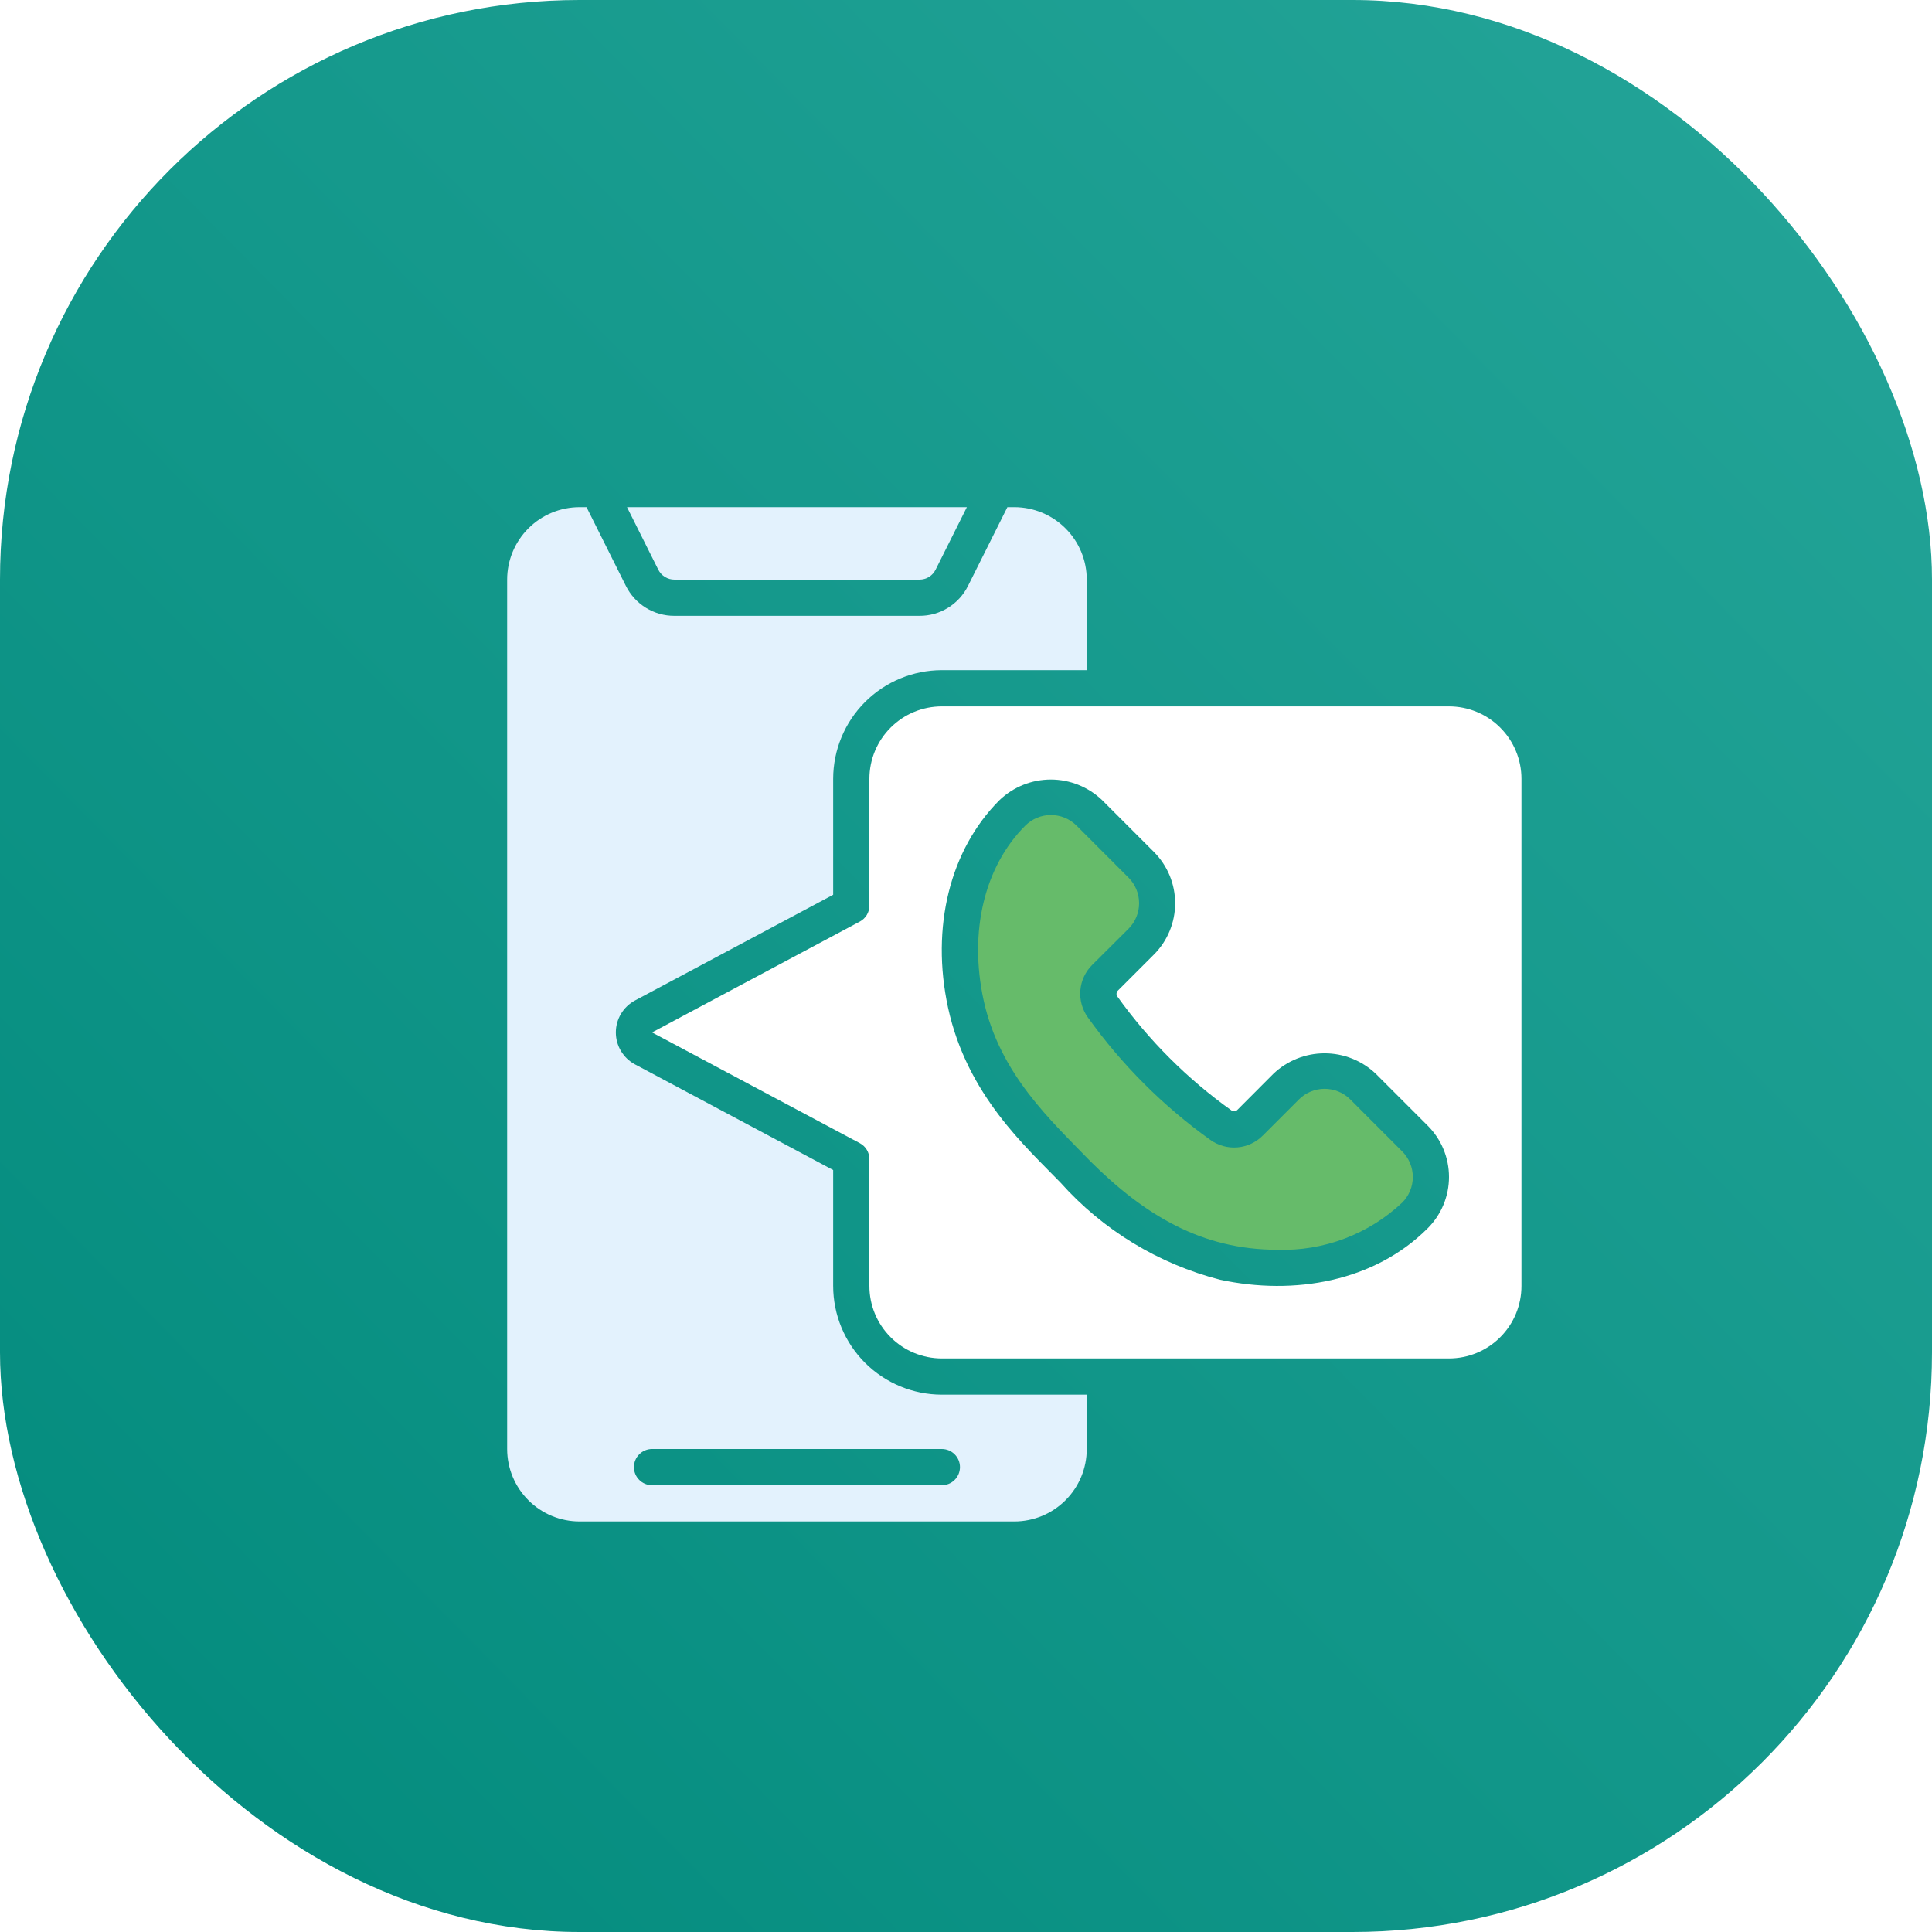 <svg width="80" height="80" viewBox="0 0 80 80" fill="none" xmlns="http://www.w3.org/2000/svg">
<rect width="80" height="80" rx="24" fill="url(#paint0_linear_492_2404)"/>
<g filter="url(#filter0_d_492_2404)">
<path d="M24 61H42C42.796 61 43.559 60.684 44.121 60.121C44.684 59.559 45 58.796 45 58V55.75H39C37.807 55.749 36.663 55.274 35.819 54.431C34.976 53.587 34.501 52.443 34.5 51.25V46.45L26.291 42.072C26.052 41.944 25.853 41.753 25.714 41.521C25.574 41.288 25.501 41.022 25.501 40.751C25.501 40.48 25.574 40.214 25.714 39.981C25.853 39.748 26.052 39.558 26.291 39.429L34.5 35.05V30.25C34.501 29.057 34.976 27.913 35.819 27.069C36.663 26.226 37.807 25.751 39 25.75H45V22C45 21.204 44.684 20.441 44.121 19.879C43.559 19.316 42.796 19 42 19H41.714L40.085 22.256C39.9 22.631 39.613 22.946 39.257 23.166C38.901 23.386 38.491 23.502 38.073 23.5H27.927C27.509 23.502 27.099 23.386 26.743 23.166C26.387 22.946 26.101 22.631 25.915 22.256L24.287 19H24C23.204 19 22.441 19.316 21.879 19.879C21.316 20.441 21 21.204 21 22V58C21 58.796 21.316 59.559 21.879 60.121C22.441 60.684 23.204 61 24 61ZM27 58H39C39.199 58 39.39 58.079 39.53 58.22C39.671 58.36 39.75 58.551 39.75 58.75C39.75 58.949 39.671 59.14 39.53 59.28C39.39 59.421 39.199 59.5 39 59.5H27C26.801 59.5 26.61 59.421 26.47 59.28C26.329 59.14 26.25 58.949 26.25 58.75C26.25 58.551 26.329 58.36 26.47 58.22C26.61 58.079 26.801 58 27 58Z" fill="#E3F2FD"/>
<path d="M27.927 22H38.073C38.212 22 38.349 21.962 38.468 21.889C38.586 21.815 38.682 21.71 38.743 21.585L40.036 19H25.963L27.256 21.585C27.318 21.71 27.414 21.815 27.532 21.889C27.651 21.962 27.788 22 27.927 22Z" fill="#E3F2FD"/>
<path d="M55.913 43.525C55.631 43.243 55.248 43.085 54.849 43.085C54.451 43.085 54.068 43.243 53.786 43.525L52.296 45.015C52.014 45.301 51.639 45.477 51.24 45.511C50.84 45.544 50.441 45.434 50.115 45.199C48.159 43.798 46.446 42.085 45.045 40.127C44.812 39.803 44.702 39.405 44.735 39.006C44.768 38.608 44.943 38.234 45.228 37.953L46.725 36.463C46.866 36.324 46.977 36.158 47.053 35.975C47.129 35.793 47.168 35.597 47.168 35.4C47.168 35.202 47.129 35.006 47.053 34.824C46.977 34.641 46.866 34.475 46.725 34.336L44.58 32.19C44.44 32.05 44.275 31.939 44.092 31.863C43.91 31.787 43.714 31.748 43.517 31.748C43.319 31.748 43.123 31.787 42.941 31.863C42.758 31.939 42.593 32.05 42.453 32.19C40.76 33.883 40.115 36.581 40.728 39.41C41.397 42.485 43.524 44.404 45.173 46.109C47.39 48.306 49.75 49.75 52.902 49.75C53.848 49.78 54.79 49.623 55.675 49.288C56.56 48.954 57.371 48.448 58.06 47.8C58.2 47.661 58.311 47.495 58.387 47.313C58.463 47.13 58.502 46.935 58.502 46.737C58.502 46.54 58.463 46.344 58.387 46.162C58.311 45.98 58.2 45.814 58.06 45.675L55.913 43.525Z" fill="#66BB6A"/>
<path d="M60 27.25H39C38.204 27.25 37.441 27.566 36.879 28.129C36.316 28.691 36 29.454 36 30.25V35.5C36 35.636 35.963 35.769 35.893 35.886C35.823 36.002 35.723 36.097 35.603 36.161L27 40.75L35.605 45.337C35.725 45.401 35.825 45.497 35.895 45.614C35.964 45.731 36.001 45.864 36 46V51.25C36 52.046 36.316 52.809 36.879 53.371C37.441 53.934 38.204 54.25 39 54.25H60C60.796 54.25 61.559 53.934 62.121 53.371C62.684 52.809 63 52.046 63 51.25V30.25C63 29.454 62.684 28.691 62.121 28.129C61.559 27.566 60.796 27.25 60 27.25ZM59.119 48.86C56.91 51.069 53.6 51.651 50.524 50.992C47.97 50.335 45.669 48.935 43.912 46.968C42.493 45.499 40.044 43.347 39.257 39.728C38.537 36.398 39.332 33.185 41.389 31.13C41.961 30.584 42.721 30.279 43.512 30.279C44.302 30.279 45.063 30.584 45.635 31.13L47.782 33.278C48.345 33.842 48.66 34.605 48.66 35.402C48.66 36.198 48.345 36.962 47.782 37.526L46.292 39.016C46.261 39.046 46.241 39.085 46.235 39.128C46.229 39.17 46.237 39.214 46.259 39.251C47.568 41.08 49.169 42.68 51 43.986C51.038 44.01 51.083 44.019 51.127 44.013C51.171 44.007 51.212 43.985 51.242 43.953L52.725 42.466C53.297 41.919 54.058 41.615 54.849 41.615C55.64 41.615 56.401 41.919 56.973 42.466L59.119 44.612C59.398 44.891 59.62 45.221 59.771 45.586C59.922 45.95 60 46.341 60 46.736C60 47.13 59.922 47.521 59.771 47.886C59.62 48.25 59.398 48.581 59.119 48.86Z" fill="white"/>
</g>
<defs>
<filter id="filter0_d_492_2404" x="12" y="12" width="60" height="60" filterUnits="userSpaceOnUse" color-interpolation-filters="sRGB">
<feFlood flood-opacity="0" result="BackgroundImageFix"/>
<feColorMatrix in="SourceAlpha" type="matrix" values="0 0 0 0 0 0 0 0 0 0 0 0 0 0 0 0 0 0 127 0" result="hardAlpha"/>
<feOffset dy="2"/>
<feGaussianBlur stdDeviation="4.5"/>
<feComposite in2="hardAlpha" operator="out"/>
<feColorMatrix type="matrix" values="0 0 0 0 0 0 0 0 0 0 0 0 0 0 0 0 0 0 0.15 0"/>
<feBlend mode="normal" in2="BackgroundImageFix" result="effect1_dropShadow_492_2404"/>
<feBlend mode="normal" in="SourceGraphic" in2="effect1_dropShadow_492_2404" result="shape"/>
</filter>
<linearGradient id="paint0_linear_492_2404" x1="81.25" y1="-3.5" x2="-5.25" y2="81.5" gradientUnits="userSpaceOnUse">
<stop stop-color="#26A69A"/>
<stop offset="1" stop-color="#00897B"/>
</linearGradient>
</defs>
</svg>
